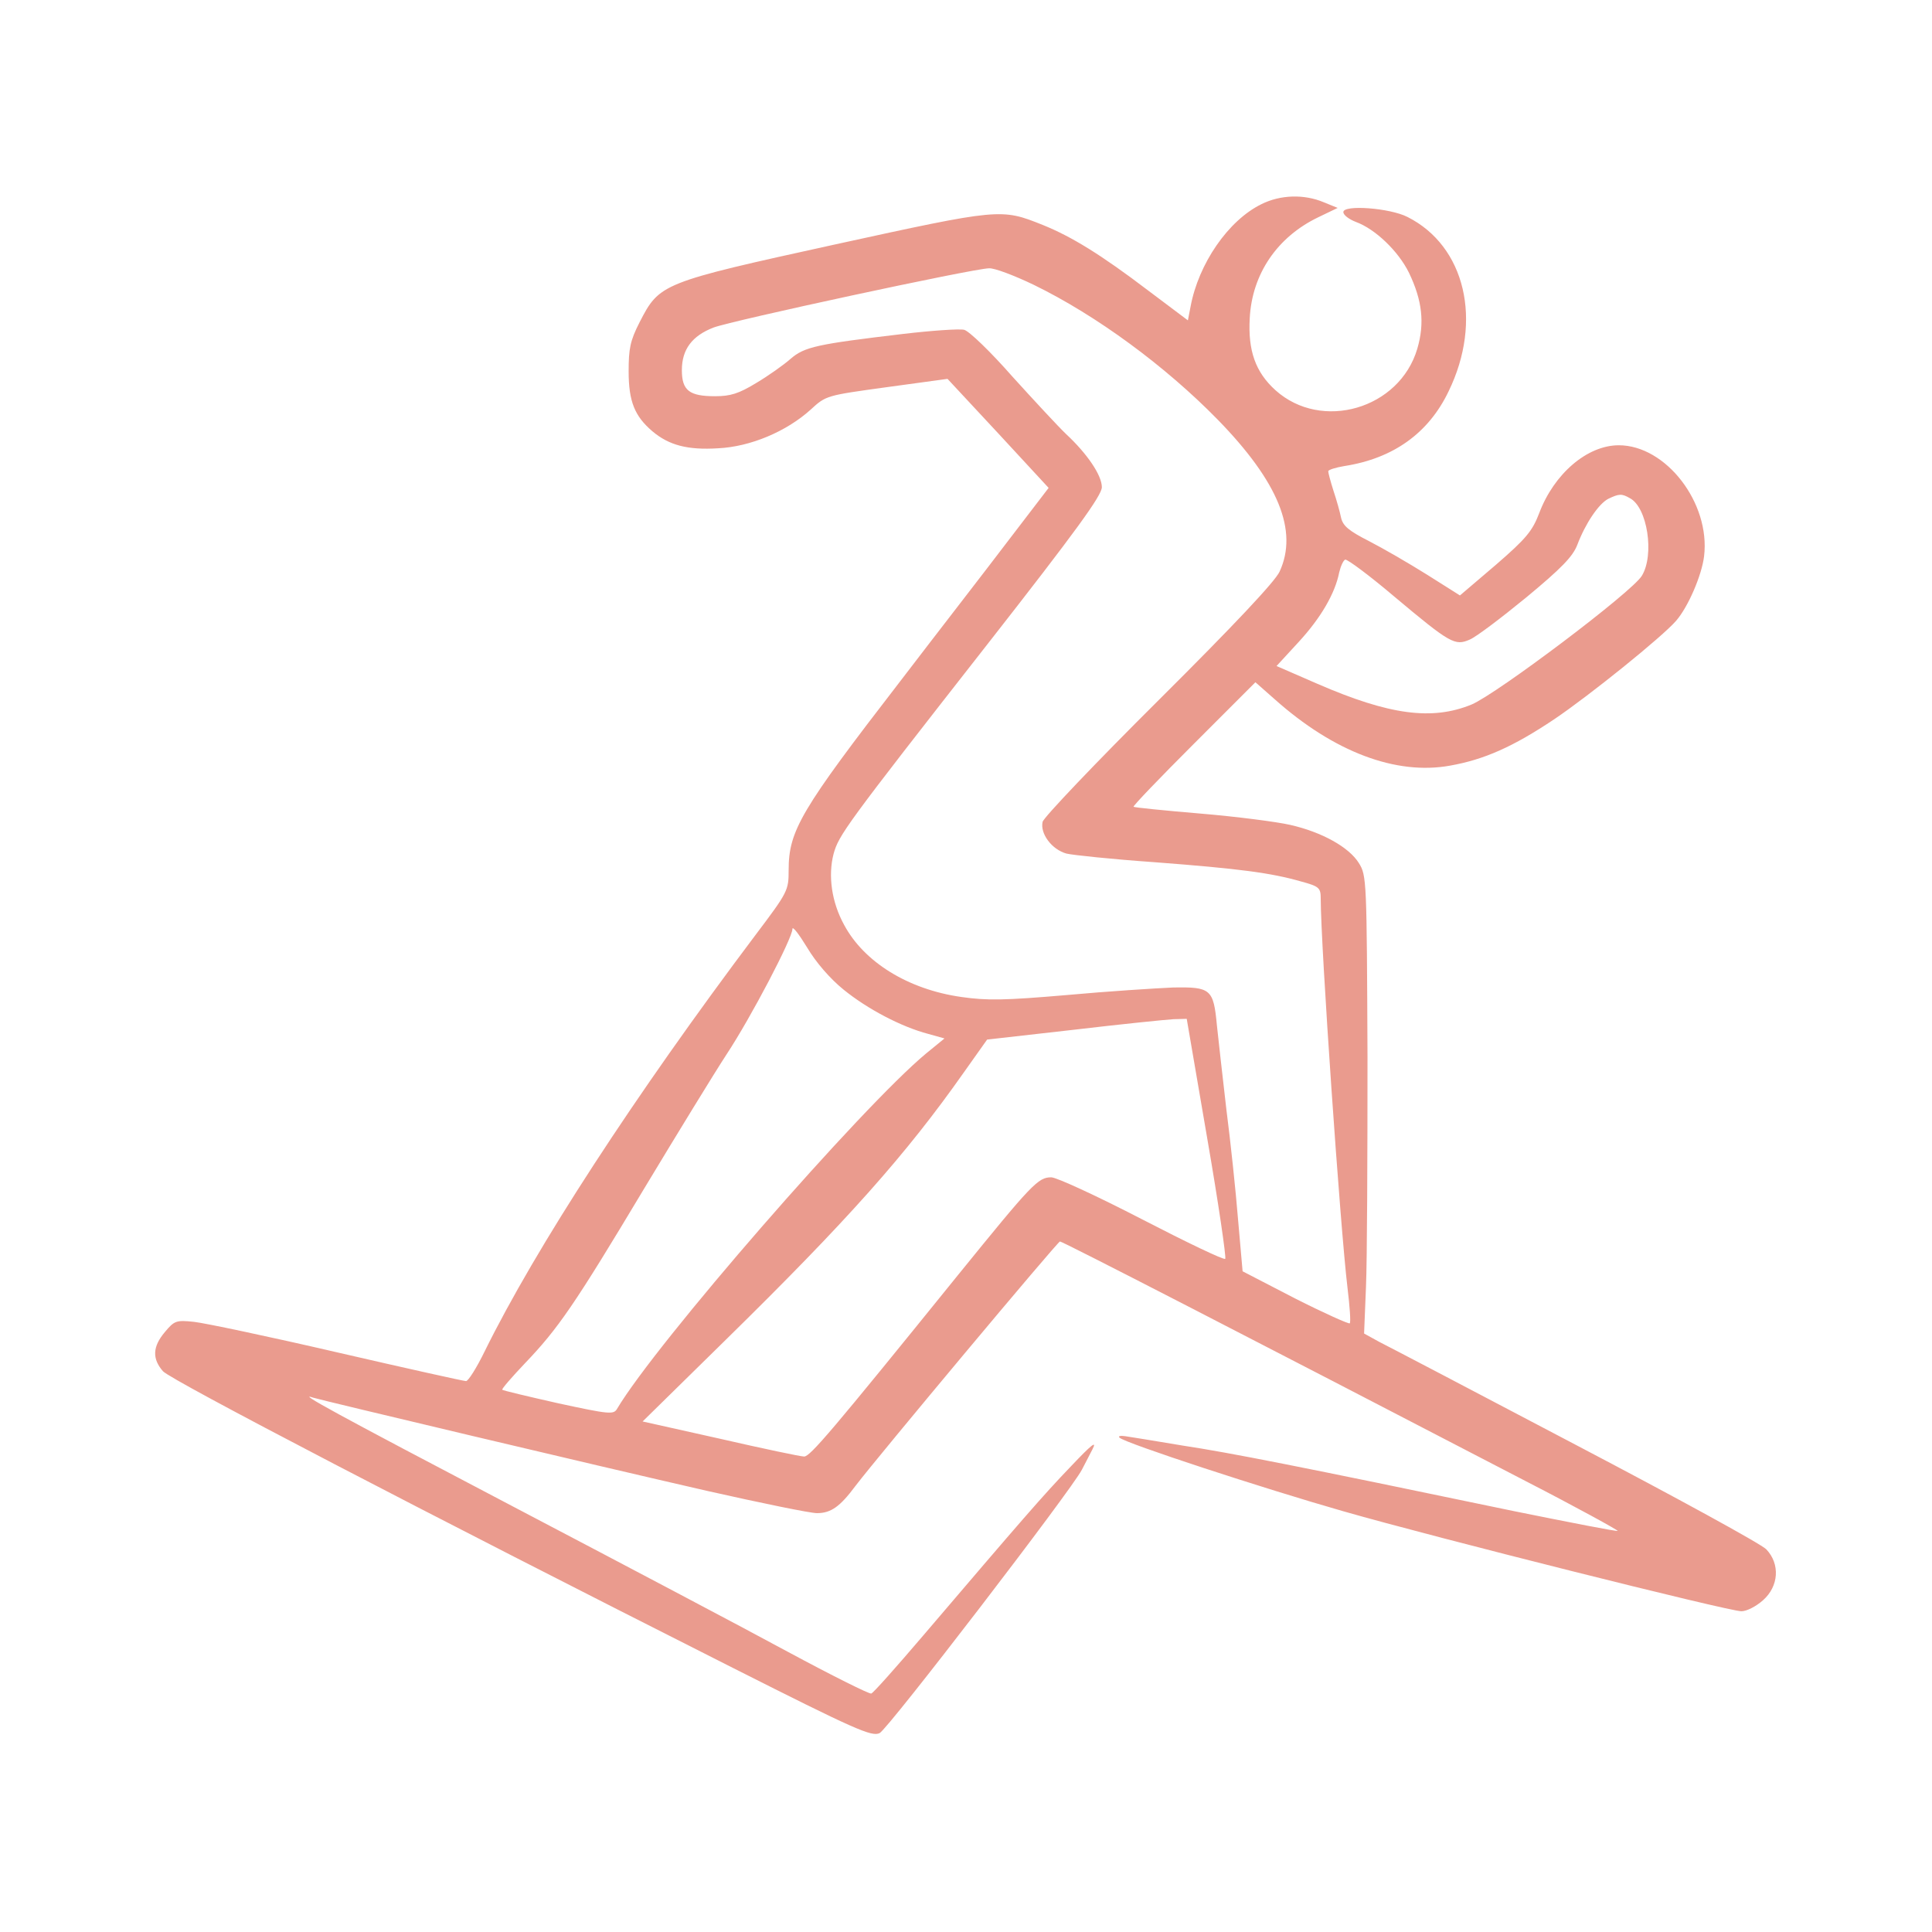 <svg width="60" height="60" viewBox="0 0 60 60" fill="none" xmlns="http://www.w3.org/2000/svg">
<path d="M39.176 6.34C38.144 6.844 37.219 8.191 36.973 9.527L36.891 9.949L35.66 9.024C34.195 7.91 33.281 7.348 32.379 6.984C31.09 6.469 31.066 6.469 25.922 7.594C20.531 8.777 20.484 8.801 19.863 10.008C19.57 10.582 19.523 10.828 19.523 11.531C19.523 12.469 19.711 12.926 20.262 13.395C20.777 13.828 21.352 13.981 22.301 13.922C23.297 13.875 24.422 13.406 25.183 12.715C25.652 12.281 25.676 12.281 27.539 12.024L29.426 11.766L30.996 13.453L32.566 15.152L31.301 16.805C30.609 17.719 29.098 19.664 27.961 21.152C24.867 25.16 24.492 25.793 24.492 27.023C24.492 27.656 24.469 27.703 23.461 29.039C19.723 34.008 16.64 38.742 15.047 41.977C14.801 42.481 14.543 42.891 14.473 42.891C14.402 42.891 12.609 42.492 10.476 42C8.355 41.508 6.351 41.086 6.023 41.051C5.473 40.992 5.414 41.016 5.121 41.367C4.734 41.824 4.723 42.199 5.062 42.586C5.32 42.867 13.101 46.922 22.758 51.797C26.566 53.719 27.07 53.941 27.316 53.824C27.562 53.719 33.281 46.266 33.598 45.645C33.668 45.516 33.809 45.234 33.926 45.012C34.078 44.719 33.902 44.859 33.258 45.539C32.391 46.441 31.734 47.203 28.664 50.801C27.844 51.762 27.117 52.582 27.058 52.594C27 52.617 25.828 52.031 24.457 51.293C23.098 50.555 19.23 48.516 15.879 46.758C10.359 43.863 9.187 43.219 9.726 43.406C9.984 43.488 18.422 45.492 21.961 46.301C23.625 46.676 25.16 46.992 25.371 46.992C25.805 46.992 26.086 46.793 26.566 46.148C27.281 45.211 32.848 38.555 32.918 38.555C33 38.555 38.625 41.449 47.379 45.996C48.973 46.816 50.25 47.52 50.238 47.543C50.215 47.566 48.773 47.285 47.039 46.934C40.289 45.527 38.203 45.117 36.738 44.895C35.906 44.754 35.098 44.625 34.945 44.602C34.793 44.578 34.711 44.602 34.769 44.648C34.922 44.813 39.258 46.231 41.719 46.934C44.531 47.742 53.684 50.039 54.082 50.039C54.246 50.039 54.539 49.887 54.75 49.699C55.242 49.266 55.289 48.574 54.855 48.117C54.703 47.953 52.043 46.5 48.937 44.871C45.844 43.242 43.09 41.801 42.832 41.672L42.363 41.414L42.422 39.961C42.457 39.152 42.469 35.953 42.469 32.848C42.445 27.34 42.445 27.188 42.199 26.801C41.894 26.309 41.051 25.84 40.066 25.617C39.656 25.523 38.402 25.36 37.277 25.266C36.164 25.172 35.227 25.078 35.203 25.055C35.18 25.031 36.023 24.152 37.078 23.098L38.988 21.188L39.586 21.715C41.426 23.356 43.359 24.082 45.035 23.777C46.09 23.59 46.992 23.192 48.269 22.336C49.348 21.61 51.633 19.77 52.055 19.277C52.43 18.844 52.852 17.86 52.922 17.273C53.121 15.621 51.738 13.828 50.273 13.828C49.289 13.828 48.258 14.719 47.801 15.938C47.59 16.488 47.402 16.723 46.453 17.543L45.34 18.492L44.32 17.848C43.758 17.496 42.949 17.027 42.516 16.805C41.894 16.488 41.707 16.336 41.648 16.078C41.613 15.902 41.508 15.527 41.414 15.246C41.32 14.953 41.25 14.684 41.25 14.637C41.25 14.59 41.473 14.52 41.754 14.473C43.266 14.238 44.367 13.453 44.988 12.152C46.055 9.961 45.504 7.641 43.711 6.738C43.16 6.457 41.719 6.352 41.719 6.586C41.719 6.68 41.894 6.809 42.105 6.891C42.715 7.113 43.43 7.805 43.758 8.473C44.168 9.328 44.25 10.031 44.016 10.828C43.465 12.703 41.039 13.406 39.609 12.117C38.988 11.555 38.754 10.887 38.812 9.879C38.883 8.508 39.668 7.359 40.934 6.75L41.543 6.457L41.109 6.281C40.5 6.024 39.762 6.047 39.176 6.34ZM32.109 8.848C34.055 9.797 36.187 11.367 37.816 13.031C39.703 14.965 40.324 16.488 39.738 17.754C39.598 18.059 38.32 19.418 35.988 21.738C34.043 23.672 32.414 25.383 32.379 25.523C32.297 25.887 32.66 26.379 33.117 26.508C33.305 26.555 34.535 26.684 35.859 26.777C38.484 26.977 39.469 27.106 40.406 27.375C40.969 27.527 41.016 27.574 41.016 27.902C41.016 29.356 41.625 38.145 41.848 39.996C41.918 40.57 41.953 41.063 41.918 41.098C41.883 41.121 41.121 40.781 40.219 40.324L38.59 39.481L38.449 37.875C38.379 36.996 38.215 35.449 38.086 34.453C37.969 33.457 37.84 32.285 37.793 31.852C37.687 30.715 37.605 30.645 36.422 30.668C35.883 30.692 34.406 30.785 33.129 30.902C31.207 31.067 30.656 31.078 29.848 30.961C28.207 30.727 26.836 29.883 26.215 28.723C25.828 28.02 25.711 27.199 25.887 26.52C26.051 25.934 26.227 25.676 30.668 20.004C33.41 16.5 34.219 15.387 34.219 15.129C34.219 14.766 33.773 14.098 33.105 13.477C32.871 13.254 32.121 12.445 31.441 11.695C30.773 10.934 30.094 10.277 29.941 10.242C29.789 10.207 28.933 10.266 28.043 10.371C25.371 10.688 24.984 10.77 24.551 11.145C24.34 11.332 23.859 11.672 23.484 11.895C22.945 12.223 22.687 12.305 22.207 12.305C21.41 12.305 21.176 12.129 21.176 11.496C21.176 10.852 21.492 10.43 22.16 10.172C22.711 9.961 30.199 8.344 30.715 8.332C30.879 8.32 31.5 8.555 32.109 8.848ZM50.613 15.469C51.164 15.75 51.387 17.238 50.988 17.883C50.684 18.387 46.5 21.539 45.703 21.879C44.473 22.383 43.148 22.207 40.91 21.235L39.644 20.684L40.324 19.945C41.016 19.195 41.461 18.434 41.59 17.777C41.637 17.578 41.719 17.402 41.777 17.379C41.848 17.367 42.527 17.871 43.301 18.527C45.047 19.992 45.187 20.063 45.644 19.863C45.844 19.781 46.629 19.184 47.402 18.551C48.492 17.648 48.844 17.285 48.984 16.922C49.242 16.242 49.652 15.645 49.945 15.492C50.285 15.328 50.367 15.328 50.613 15.469ZM26.203 30.738C26.941 31.336 27.984 31.887 28.828 32.109L29.332 32.25L28.758 32.719C26.754 34.383 20.367 41.719 19.16 43.758C19.055 43.934 18.914 43.922 17.344 43.582C16.406 43.371 15.621 43.184 15.598 43.16C15.574 43.137 15.89 42.773 16.301 42.34C17.332 41.262 17.836 40.535 20.004 36.914C21.035 35.203 22.183 33.328 22.558 32.754C23.332 31.582 24.609 29.133 24.609 28.852C24.609 28.746 24.808 29.004 25.066 29.426C25.336 29.883 25.781 30.398 26.203 30.738ZM37.488 35.332C37.84 37.359 38.086 39.059 38.051 39.094C38.016 39.141 36.844 38.578 35.461 37.863C34.078 37.148 32.812 36.563 32.648 36.563C32.238 36.563 32.051 36.762 29.742 39.609C25.828 44.449 25.16 45.234 24.973 45.234C24.867 45.234 23.695 44.988 22.371 44.684L19.957 44.145L22.535 41.613C26.308 37.91 28.137 35.859 29.941 33.293L30.656 32.285L33.34 31.981C34.828 31.805 36.223 31.664 36.445 31.652L36.855 31.641L37.488 35.332Z" fill="#EA9B8E"/>
</svg>
